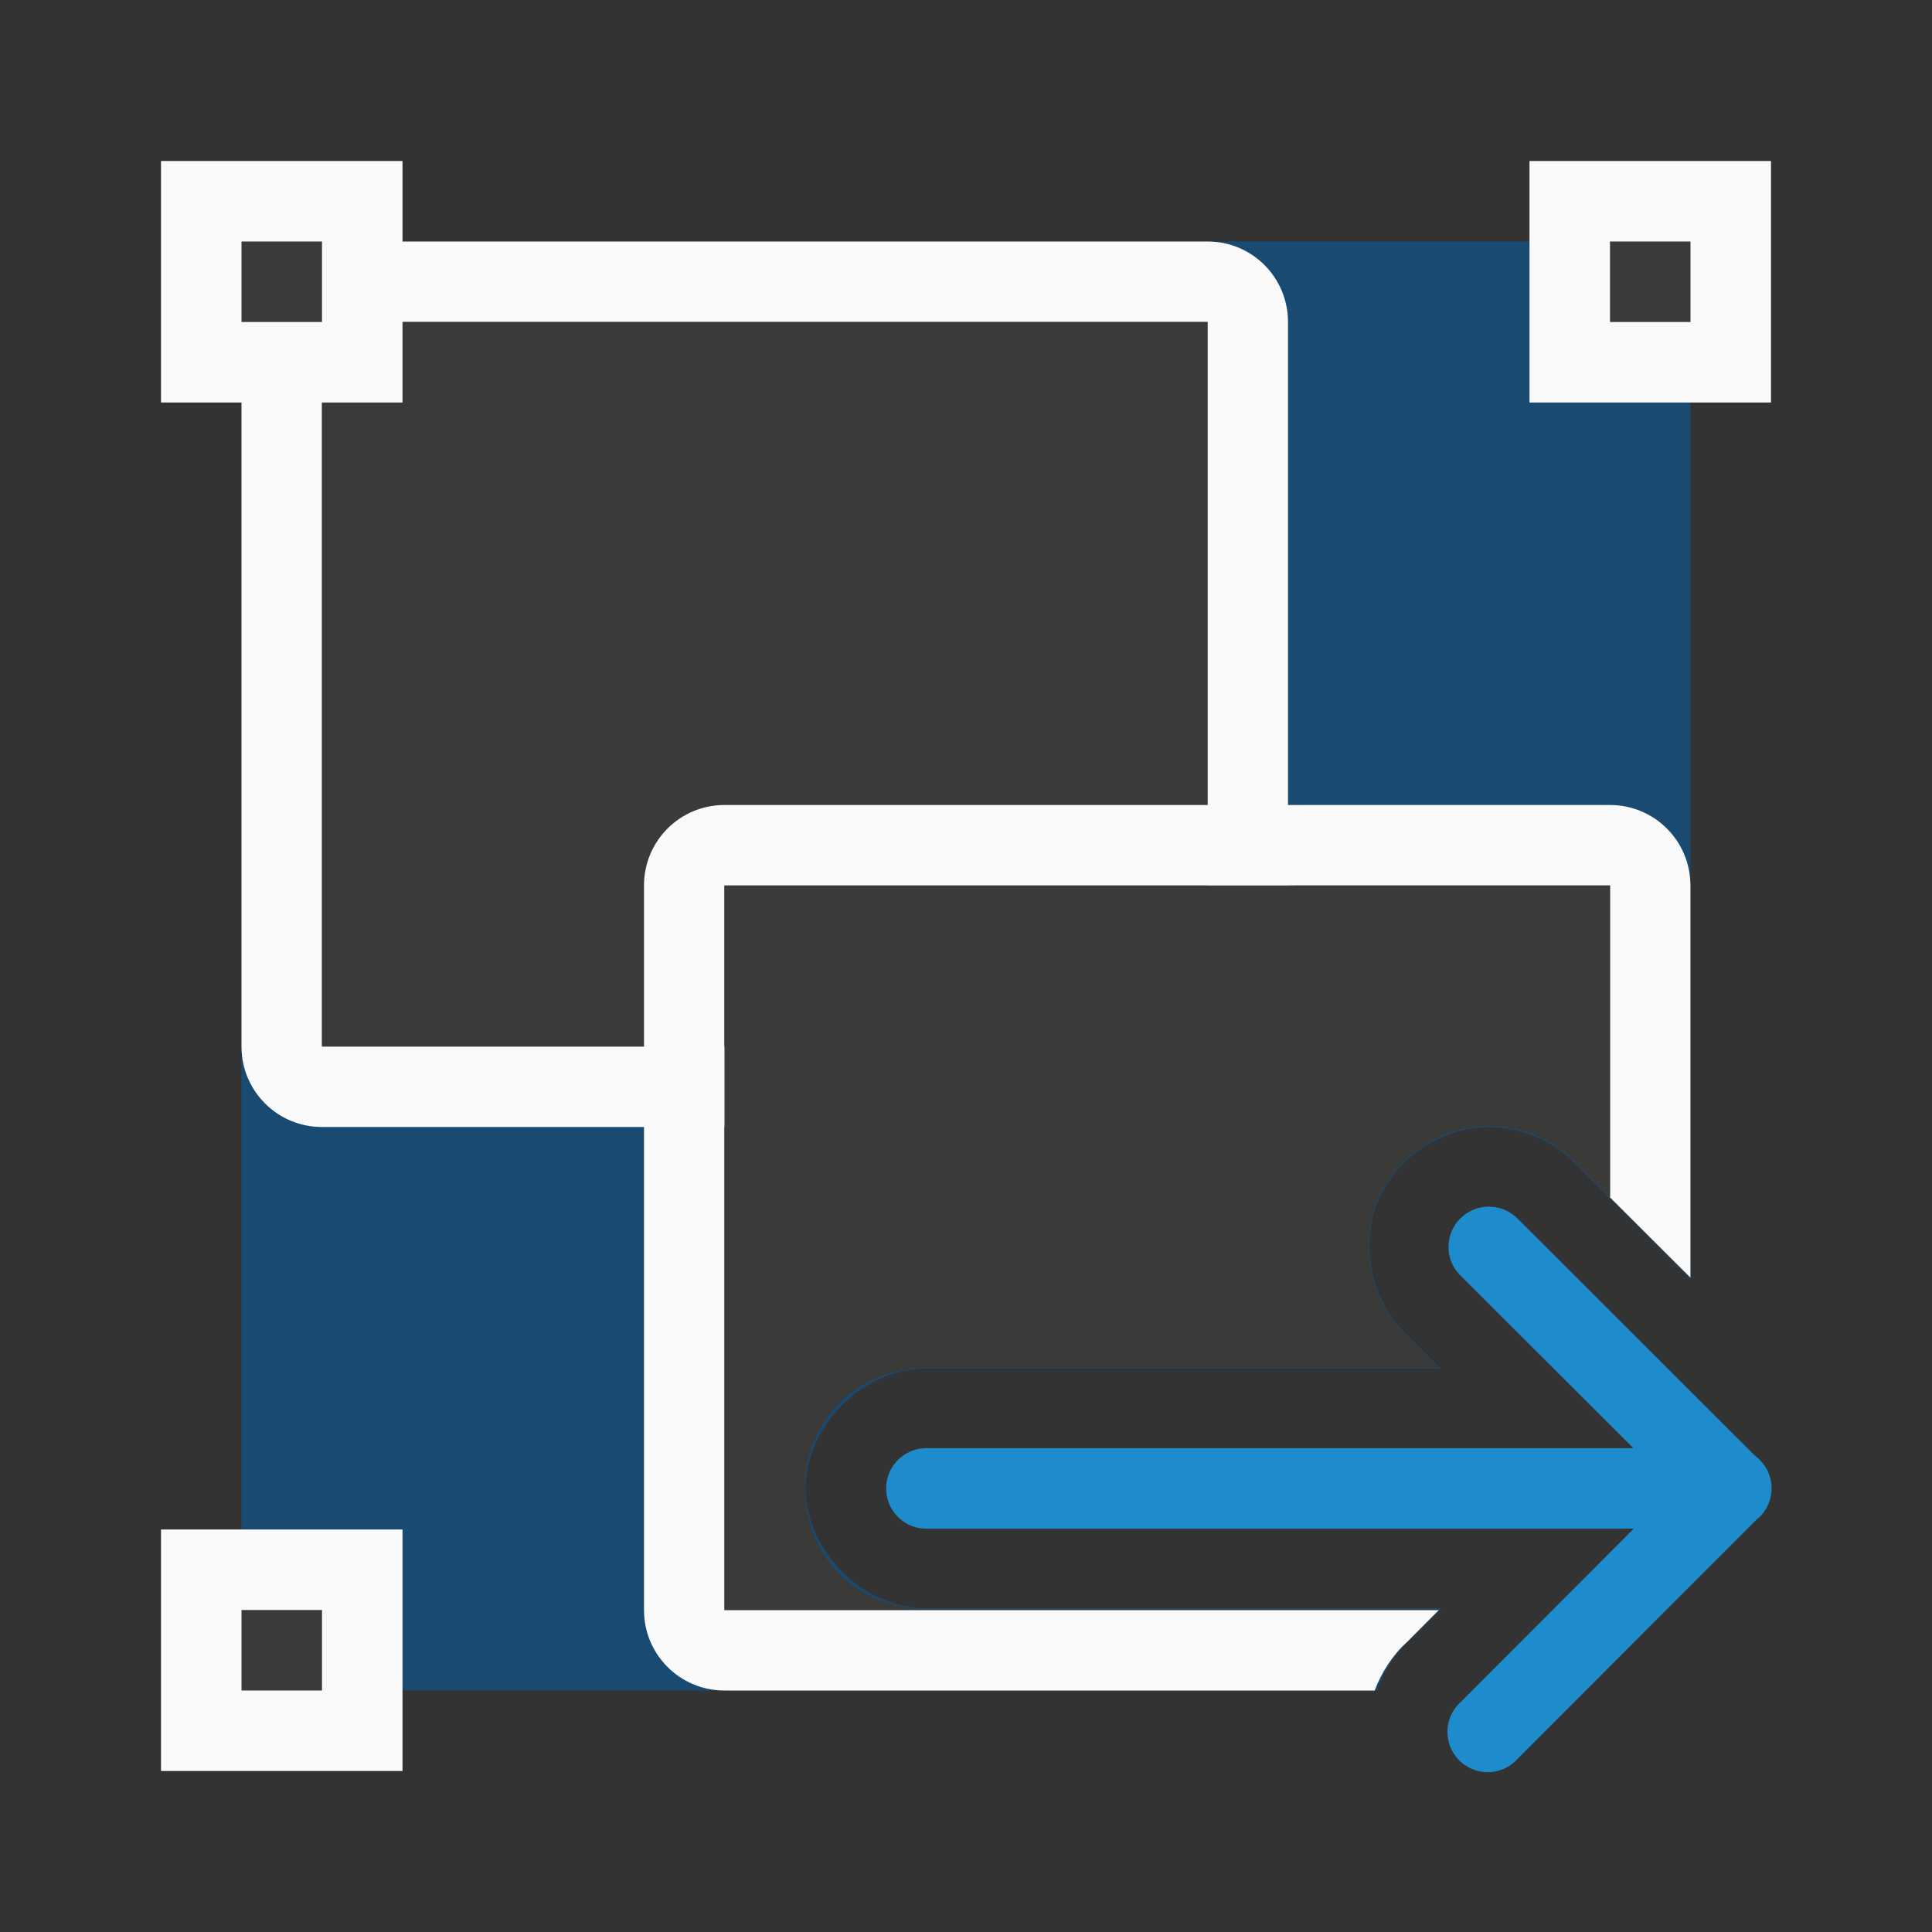 <svg viewBox="0 0 24 24" xmlns="http://www.w3.org/2000/svg"><rect x="0" y="0" width="24" height="24" fill="#333333" stroke="none"/><path d="m3.5 3c-.277 0-.5.223-.5.5v17c0 .277.223.5.5.5h13.607c.077-.226.199-.435.379-.596l.422-.424h-6.387c-.787.011-1.512-.703-1.512-1.49 0-.787.724-1.501 1.512-1.49h6.375l-.439-.439c-.423-.41-.565-1.083-.344-1.629.221-.545.791-.928 1.379-.93.397-.001.791.162 1.068.445l1.439 1.438v-12.385c0-.277-.223-.5-.5-.5z" fill="#0063b1" opacity=".5"/><path d="m4 3c-.554 0-1 .446-1 1v9c0 .554.446 1 1 1h11c.554 0 1-.446 1-1v-9c0-.554-.446-1-1-1zm0 1h11v9h-11z" fill="#fafafa"/><path d="m4 4h11v9h-11z" fill="#3a3a38"/><g fill="#fafafa"><path d="m9 10c-.554 0-1 .446-1 1v9c0 .554.446 1 1 1h8.076c.088-.229.225-.442.402-.602l.396-.398h-8.875v-9h11v3.873l1 .998v-4.871c0-.554-.446-1-1-1z"/><path d="m2 2h3v3h-3z"/><path d="m19 2h3v3h-3z"/><path d="m2 19h3v3h-3z"/></g><g fill="#3a3a38"><path d="m9 11v9h8.875l.01-.01h-6.363c-.42.006-.868-.183-1.139-.484-.271-.302-.383-.666-.383-1.016 0-.349.112-.714.383-1.016.271-.302.719-.49 1.139-.484h6.352l-.422-.422c-.453-.438-.556-1.125-.348-1.641.208-.514.758-.936 1.387-.938h.002c.404-.001.793.162 1.076.451l.432.432v-3.873z"/><path d="m3 3h1v1h-1z"/><path d="m20 3h1v1h-1z"/><path d="m3 20h1v1h-1z"/></g><path d="m18.494 14.99a.5.5 0 0 0 -.348.859l2.145 2.141h-8.783a.5.5 0 1 0 0 1h8.787l-2.148 2.152a.5.5 0 1 0 .707.705l2.957-2.961a.5.5 0 0 0 -.004-.797l-2.953-2.949a.5.5 0 0 0 -.359-.15z" fill="#1e8bcd" fill-rule="evenodd"/></svg>